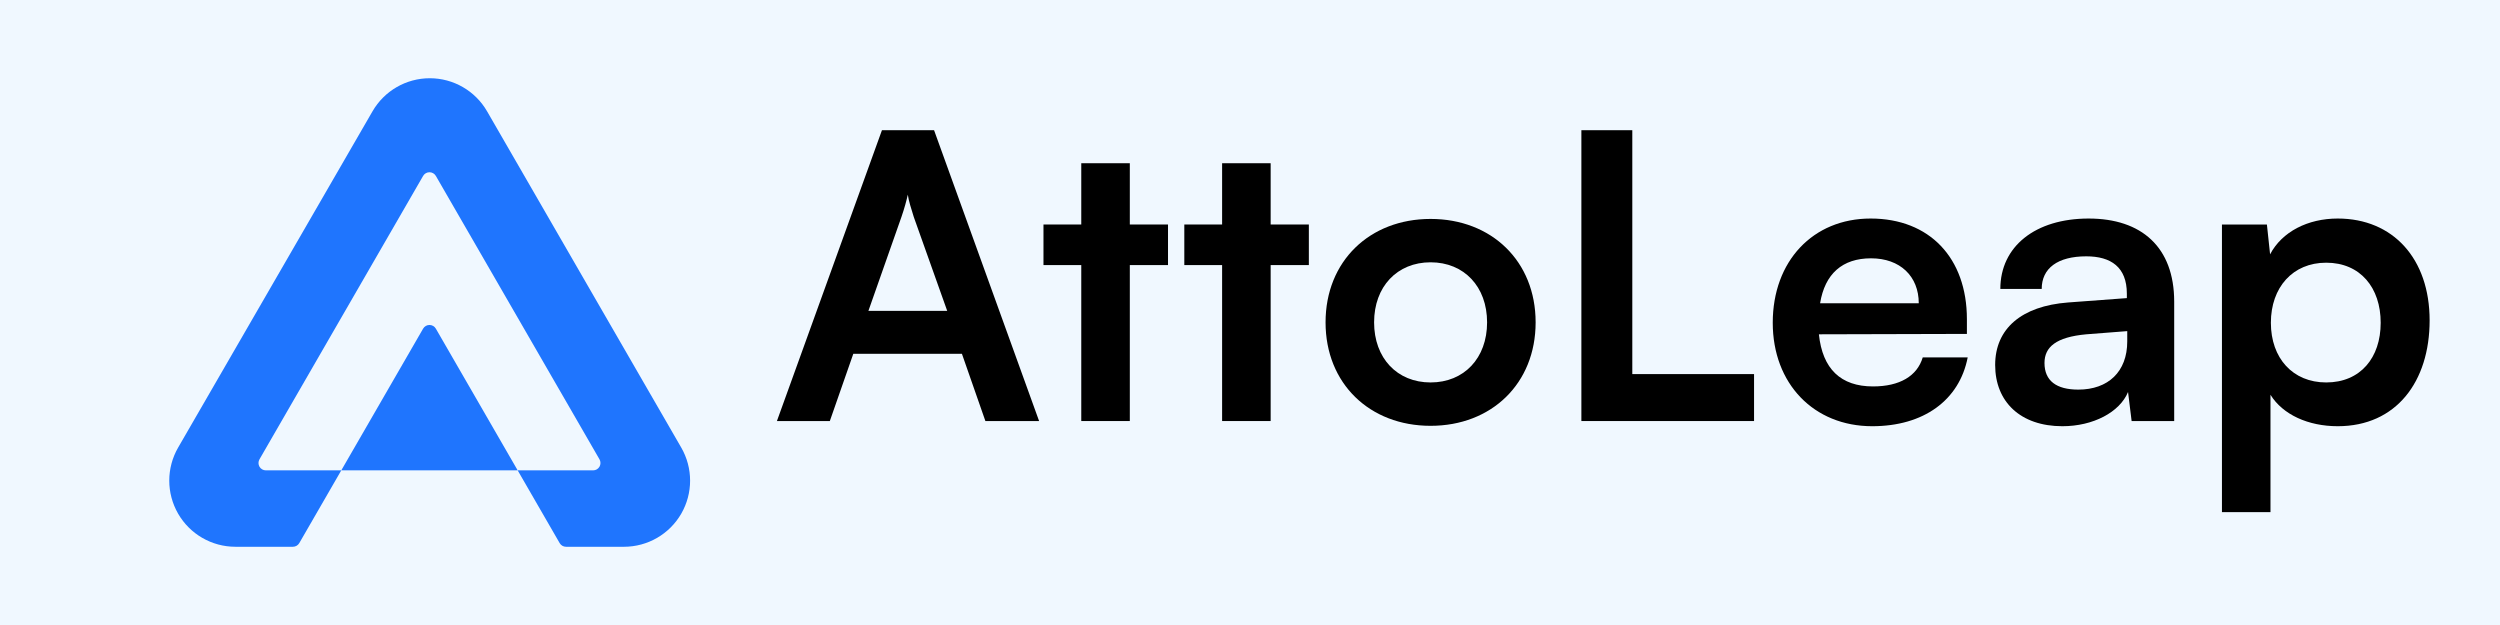 <?xml version="1.0" encoding="UTF-8" standalone="no"?>
<!DOCTYPE svg PUBLIC "-//W3C//DTD SVG 1.1//EN" "http://www.w3.org/Graphics/SVG/1.1/DTD/svg11.dtd">
<svg width="100%" height="100%" viewBox="0 0 1152 288" version="1.1" xmlns="http://www.w3.org/2000/svg" xmlns:xlink="http://www.w3.org/1999/xlink" xml:space="preserve" xmlns:serif="http://www.serif.com/" style="fill-rule:evenodd;clip-rule:evenodd;stroke-linejoin:round;stroke-miterlimit:2;">
    <rect id="Logo-Accent" serif:id="Logo Accent" x="0" y="0" width="1152" height="288" style="fill:rgb(240,248,255);"/>
    <path d="M382.384,194.017l10.817,-30.984l50.05,0l10.816,30.984l24.75,-0l-48.4,-134.017l-24.016,0l-48.4,134.017l24.383,-0Zm33,-94.05c1.283,-3.667 2.383,-7.7 2.933,-10.267c0.367,2.75 1.65,6.783 2.75,10.267l15.4,43.266l-36.3,0l15.217,-43.266Z" style="fill-rule:nonzero;"/>
    <path d="M520.617,194.017l0,-71.867l17.6,0l0,-18.7l-17.6,0l0,-28.233l-22.366,-0l-0,28.233l-17.417,0l-0,18.7l17.417,0l-0,71.867l22.366,-0Z" style="fill-rule:nonzero;"/>
    <path d="M585.517,194.017l0,-71.867l17.6,0l0,-18.7l-17.6,0l0,-28.233l-22.366,-0l-0,28.233l-17.417,0l-0,18.7l17.417,0l-0,71.867l22.366,-0Z" style="fill-rule:nonzero;"/>
    <path d="M610.817,148.55c0,28.233 20.35,47.667 48.4,47.667c28.05,-0 48.4,-19.434 48.4,-47.667c0,-28.233 -20.35,-47.667 -48.4,-47.667c-28.05,0 -48.4,19.434 -48.4,47.667Zm22.367,0c-0,-16.5 10.633,-27.683 26.033,-27.683c15.4,-0 26.034,11.183 26.034,27.683c-0,16.5 -10.634,27.683 -26.034,27.683c-15.4,0 -26.033,-11.183 -26.033,-27.683Z" style="fill-rule:nonzero;"/>
    <path d="M752.167,60l-23.466,0l-0,134.017l79.566,-0l0,-21.634l-56.1,0l0,-112.383Z" style="fill-rule:nonzero;"/>
    <path d="M862.717,196.4c23.65,0 40.15,-11.917 44,-31.717l-20.716,0c-2.567,8.617 -10.634,13.384 -22.917,13.384c-14.85,-0 -23.283,-8.067 -24.933,-24.017l68.2,-0.183l-0,-6.784c-0,-28.233 -17.234,-46.383 -44.367,-46.383c-26.583,0 -45.1,19.617 -45.1,48.033c-0,28.05 18.883,47.667 45.833,47.667Zm-0.55,-77.367c13.384,0 22,8.25 22,20.717l-45.466,0c2.2,-13.567 10.266,-20.717 23.466,-20.717Z" style="fill-rule:nonzero;"/>
    <path d="M950.351,196.4c14.116,0 26.4,-6.417 30.25,-15.767l1.65,13.384l19.616,-0l0,-55c0,-25.117 -15.033,-38.317 -39.416,-38.317c-24.567,0 -40.7,12.833 -40.7,32.45l19.066,0c0,-9.533 7.334,-15.033 20.534,-15.033c11.366,-0 18.7,4.95 18.7,17.233l-0,2.017l-27.134,2.016c-21.45,1.65 -33.55,12.1 -33.55,28.784c0,17.05 11.734,28.233 30.984,28.233Zm7.333,-16.867c-10.083,0 -15.583,-4.033 -15.583,-12.283c-0,-7.333 5.316,-11.917 19.25,-13.2l18.883,-1.467l-0,4.767c-0,13.933 -8.8,22.183 -22.55,22.183Z" style="fill-rule:nonzero;"/>
    <path d="M1023.87,236l22.367,0l0,-54.083c5.683,9.166 17.417,14.483 30.983,14.483c26.95,0 42.35,-20.533 42.35,-48.767c0,-28.416 -16.866,-46.933 -42.35,-46.933c-13.75,0 -25.666,6.05 -31.166,16.5l-1.467,-13.75l-20.717,0l0,132.55Zm22.55,-87.267c0,-16.316 10.084,-27.683 25.484,-27.683c15.766,0 25.116,11.55 25.116,27.683c0,16.134 -9.35,27.5 -25.116,27.5c-15.4,0 -25.484,-11.183 -25.484,-27.5Z" style="fill-rule:nonzero;"/>
    <path id="OG-Curves" serif:id="OG Curves" d="M157.266,216.738c-0,-0 -15.298,26.493 -19.355,33.519c-0.605,1.047 -1.723,1.693 -2.932,1.693c-4.177,-0 -14.566,-0 -26.501,-0c-10.891,-0 -20.955,-5.812 -26.398,-15.244c-5.444,-9.433 -5.44,-21.053 0.011,-30.482c25.548,-44.194 64.035,-110.772 89.573,-154.949c5.447,-9.424 15.508,-15.227 26.395,-15.225c10.886,0.003 20.944,5.811 26.387,15.238c25.511,44.181 63.954,110.759 89.471,154.949c5.444,9.429 5.444,21.046 -0,30.475c-5.445,9.429 -15.506,15.238 -26.395,15.238l-26.693,-0c-1.21,-0 -2.328,-0.646 -2.933,-1.693c-4.057,-7.026 -19.354,-33.519 -19.354,-33.519l34.772,-0c1.21,-0 2.328,-0.646 2.933,-1.693c0.605,-1.048 0.605,-2.339 -0,-3.387c-12.682,-21.962 -62.729,-108.637 -75.41,-130.599c-0.605,-1.047 -1.723,-1.693 -2.933,-1.693c-1.21,0 -2.328,0.646 -2.933,1.693c-12.681,21.962 -62.729,108.637 -75.41,130.599c-0.605,1.048 -0.605,2.339 -0,3.387c0.605,1.047 1.723,1.693 2.933,1.693c11.253,-0 34.772,-0 34.772,-0Zm-0,-0c-0,-0 28.377,-49.145 37.705,-65.3c0.605,-1.048 1.723,-1.693 2.933,-1.693c1.21,-0 2.328,0.645 2.933,1.693c9.328,16.155 37.705,65.3 37.705,65.3l-81.276,-0Z" style="fill:rgb(31,117,254);"/>
</svg>
